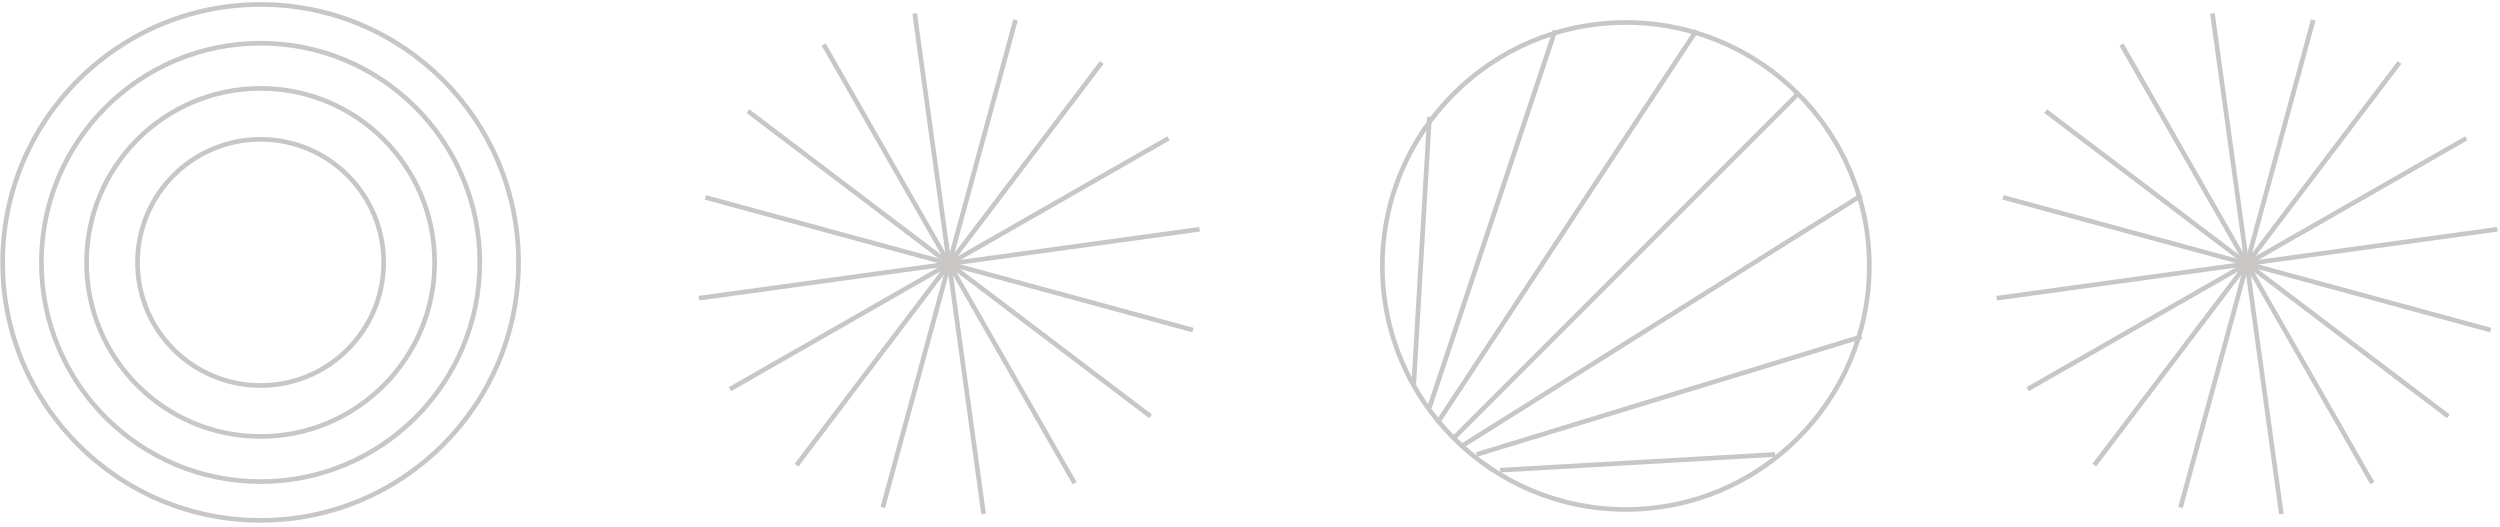 <svg width="536" height="113" viewBox="0 0 536 113" fill="none" xmlns="http://www.w3.org/2000/svg">
    <path d="M55.873 82.652C70.448 82.652 82.263 70.837 82.263 56.262C82.263 41.688 70.448 29.873 55.873 29.873C41.298 29.873 29.483 41.688 29.483 56.262C29.483 70.837 41.298 82.652 55.873 82.652Z" stroke="#C8C7C5" stroke-miterlimit="10"/>
    <path d="M55.872 93.576C76.48 93.576 93.185 76.87 93.185 56.263C93.185 35.656 76.48 18.95 55.872 18.95C35.265 18.95 18.56 35.656 18.56 56.263C18.56 76.87 35.265 93.576 55.872 93.576Z" stroke="#C8C7C5" stroke-miterlimit="10"/>
    <path d="M55.873 103.259C81.828 103.259 102.869 82.218 102.869 56.263C102.869 30.307 81.828 9.266 55.873 9.266C29.917 9.266 8.876 30.307 8.876 56.263C8.876 82.218 29.917 103.259 55.873 103.259Z" stroke="#C8C7C5" stroke-miterlimit="10"/>
    <path d="M55.873 111.566C86.416 111.566 111.176 86.805 111.176 56.262C111.176 25.719 86.416 0.959 55.873 0.959C25.329 0.959 0.569 25.719 0.569 56.262C0.569 86.805 25.329 111.566 55.873 111.566Z" stroke="#C8C7C5" stroke-miterlimit="10"/>
    <path d="M196.106 2.892L210.885 110.195" stroke="#C8C7C5" stroke-miterlimit="10"/>
    <path d="M149.844 63.932L257.192 49.154" stroke="#C8C7C5" stroke-miterlimit="10"/>
    <path d="M160.354 23.82L246.682 89.266" stroke="#C8C7C5" stroke-miterlimit="10"/>
    <path d="M170.771 99.73L236.218 13.401" stroke="#C8C7C5" stroke-miterlimit="10"/>
    <path d="M217.723 4.268L189.268 108.817" stroke="#C8C7C5" stroke-miterlimit="10"/>
    <path d="M151.22 42.315L255.769 70.77" stroke="#C8C7C5" stroke-miterlimit="10"/>
    <path d="M176.6 9.546L230.389 103.585" stroke="#C8C7C5" stroke-miterlimit="10"/>
    <path d="M156.498 83.438L250.537 29.649" stroke="#C8C7C5" stroke-miterlimit="10"/>
    <path d="M474.345 2.892L489.123 110.195" stroke="#C8C7C5" stroke-miterlimit="10"/>
    <path d="M428.082 63.932L535.431 49.154" stroke="#C8C7C5" stroke-miterlimit="10"/>
    <path d="M438.592 23.82L524.92 89.266" stroke="#C8C7C5" stroke-miterlimit="10"/>
    <path d="M449.01 99.73L514.456 13.401" stroke="#C8C7C5" stroke-miterlimit="10"/>
    <path d="M495.961 4.268L467.506 108.817" stroke="#C8C7C5" stroke-miterlimit="10"/>
    <path d="M429.458 42.315L534.007 70.77" stroke="#C8C7C5" stroke-miterlimit="10"/>
    <path d="M454.838 9.546L508.627 103.585" stroke="#C8C7C5" stroke-miterlimit="10"/>
    <path d="M434.736 83.438L528.775 29.649" stroke="#C8C7C5" stroke-miterlimit="10"/>
    <path d="M348.578 109.227C377.408 109.227 400.78 85.856 400.78 57.026C400.78 28.196 377.408 4.825 348.578 4.825C319.748 4.825 296.377 28.196 296.377 57.026C296.377 85.856 319.748 109.227 348.578 109.227Z" stroke="#C8C7C5" stroke-miterlimit="10"/>
    <path d="M303.112 82.285L306.48 25.032" stroke="#C8C7C5" stroke-miterlimit="10"/>
    <path d="M306.481 87.336L333.424 6.509" stroke="#C8C7C5" stroke-miterlimit="10"/>
    <path d="M308.164 90.704L363.733 6.509" stroke="#C8C7C5" stroke-miterlimit="10"/>
    <path d="M311.532 94.073L385.624 19.98" stroke="#C8C7C5" stroke-miterlimit="10"/>
    <path d="M313.217 95.756L399.096 41.87" stroke="#C8C7C5" stroke-miterlimit="10"/>
    <path d="M316.584 97.44L399.096 72.181" stroke="#C8C7C5" stroke-miterlimit="10"/>
    <path d="M321.636 100.807L380.573 97.439" stroke="#C8C7C5" stroke-miterlimit="10"/>
</svg>
